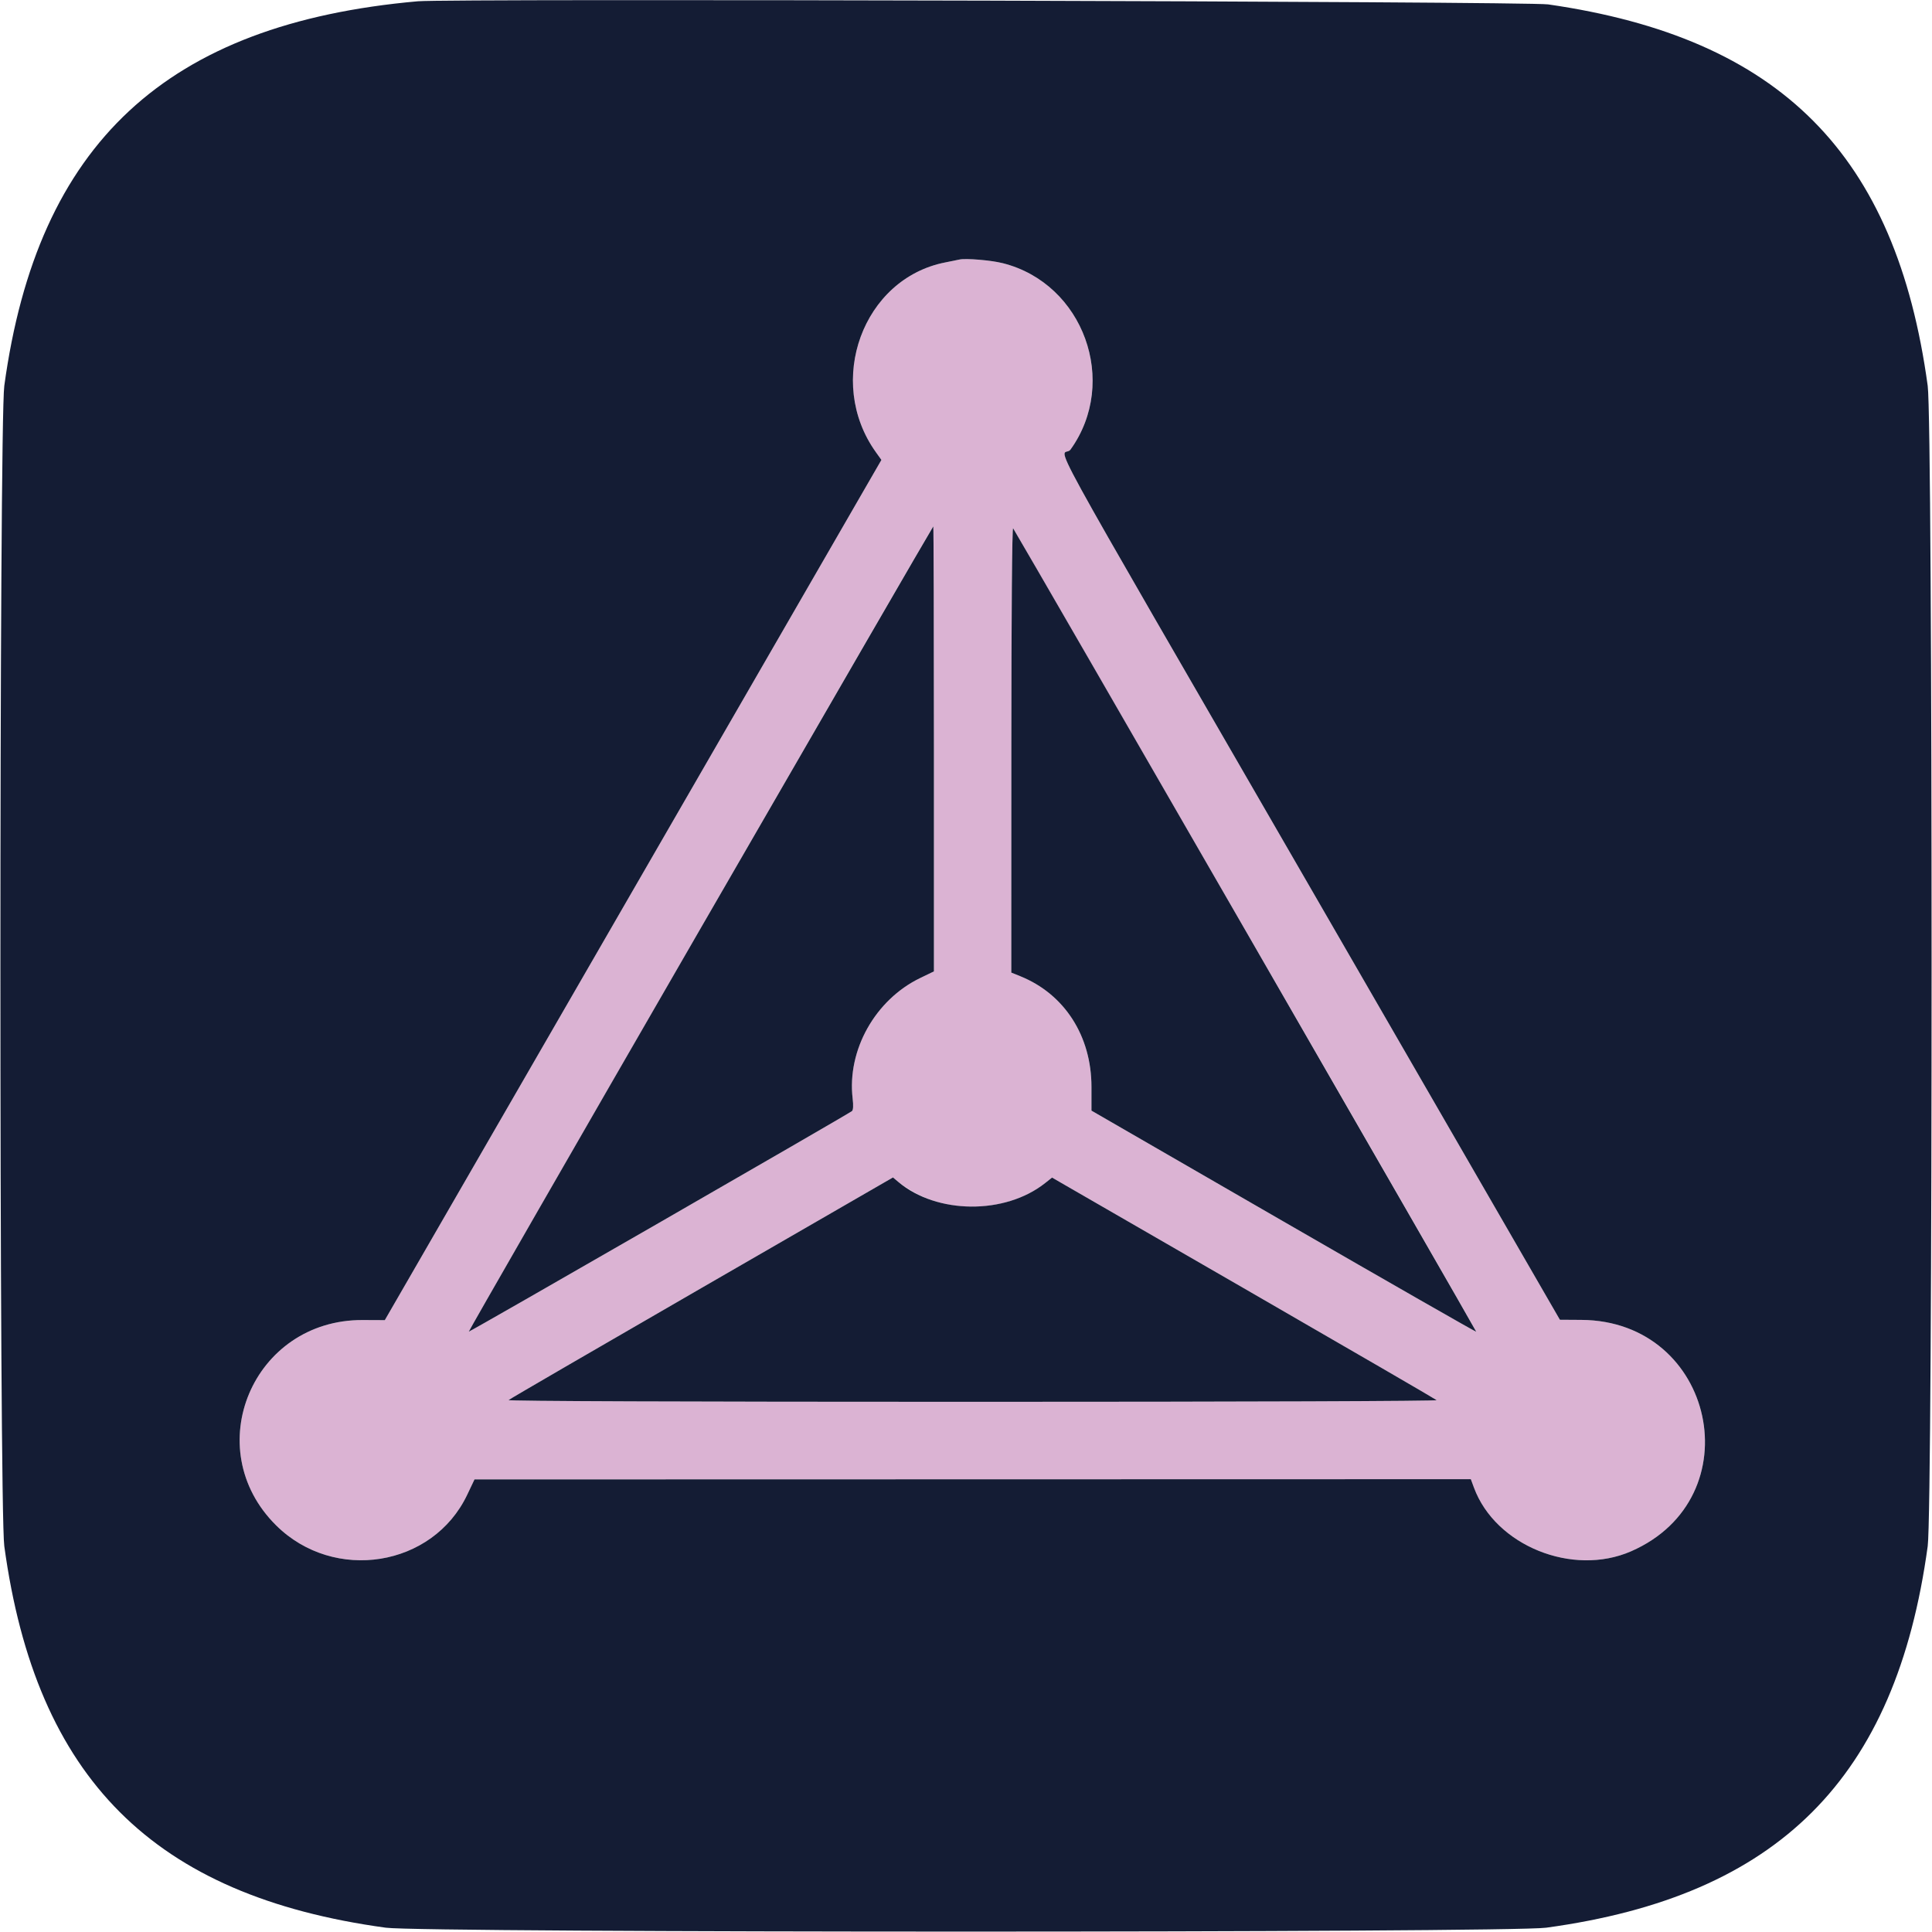 <svg id="svg" version="1.1" xmlns="http://www.w3.org/2000/svg" xmlns:xlink="http://www.w3.org/1999/xlink" width="400" height="400" viewBox="0, 0, 400,400"><g id="svgg"><path id="path0" d="M198.633 53.736 C 198.203 53.834,196.885 54.103,195.703 54.334 C 178.648 57.669,170.859 78.957,181.334 93.606 L 182.488 95.221 131.080 184.271 L 79.672 273.322 75.090 273.301 C 52.339 273.200,41.095 299.908,57.185 315.829 C 69.187 327.705,89.608 324.434,96.719 309.496 L 98.242 306.297 201.381 306.274 L 304.519 306.250 305.173 308.015 C 309.619 320.011,325.575 326.471,337.695 321.182 C 362.989 310.144,355.100 273.440,327.397 273.270 L 322.958 273.242 272.192 185.352 C 212.451 81.923,219.893 95.508,221.640 93.076 C 231.708 79.062,224.329 58.721,207.646 54.499 C 205.201 53.880,199.950 53.436,198.633 53.736 M193.359 155.051 L 193.359 201.117 190.527 202.485 C 181.200 206.988,175.347 217.433,176.534 227.456 C 176.705 228.895,176.652 229.835,176.389 230.042 C 175.488 230.752,97.180 275.826,97.059 275.704 C 96.919 275.565,193.008 108.984,193.228 108.984 C 193.300 108.984,193.359 129.714,193.359 155.051 M257.941 192.773 C 284.247 238.320,305.713 275.649,305.643 275.726 C 305.572 275.802,287.619 265.533,265.746 252.906 L 225.977 229.946 225.977 225.032 C 225.977 214.486,220.390 205.804,211.232 202.114 L 209.378 201.367 209.388 155.078 C 209.395 127.029,209.539 109.020,209.755 109.375 C 209.951 109.697,231.634 147.227,257.941 192.773 M189.147 246.802 C 197.378 251.470,209.150 250.669,216.373 244.948 L 217.816 243.805 257.443 266.671 C 279.238 279.247,297.237 289.693,297.441 289.885 C 297.659 290.090,258.046 290.234,201.367 290.234 C 141.507 290.234,105.063 290.096,105.293 289.869 C 105.497 289.668,123.488 279.215,145.272 266.640 L 184.880 243.777 185.982 244.704 C 186.588 245.214,188.012 246.158,189.147 246.802 " stroke="none" fill="#dbb3d3" fill-rule="evenodd"></path><path id="path1" d="M86.523 0.263 C 34.421 4.877,7.746 29.679,0.889 79.883 C -0.184 87.738,-0.184 312.262,0.889 320.117 C 7.456 368.201,31.799 392.544,79.883 399.111 C 87.738 400.184,312.262 400.184,320.117 399.111 C 368.201 392.544,392.544 368.201,399.111 320.117 C 400.184 312.262,400.184 87.738,399.111 79.883 C 392.559 31.908,368.596 7.832,320.508 0.907 C 316.204 0.288,93.180 -0.327,86.523 0.263 M207.646 54.499 C 224.329 58.721,231.708 79.062,221.640 93.076 C 219.893 95.508,212.451 81.923,272.192 185.352 L 322.958 273.242 327.397 273.270 C 355.100 273.440,362.989 310.144,337.695 321.182 C 325.575 326.471,309.619 320.011,305.173 308.015 L 304.519 306.250 201.381 306.274 L 98.242 306.297 96.719 309.496 C 89.608 324.434,69.187 327.705,57.185 315.829 C 41.095 299.908,52.339 273.200,75.090 273.301 L 79.672 273.322 131.080 184.271 L 182.488 95.221 181.334 93.606 C 170.859 78.957,178.648 57.669,195.703 54.334 C 196.885 54.103,198.203 53.834,198.633 53.736 C 199.950 53.436,205.201 53.880,207.646 54.499 M145.013 192.279 C 118.566 238.092,96.987 275.633,97.059 275.704 C 97.180 275.826,175.488 230.752,176.389 230.042 C 176.652 229.835,176.705 228.895,176.534 227.456 C 175.347 217.433,181.200 206.988,190.527 202.485 L 193.359 201.117 193.359 155.051 C 193.359 129.714,193.300 108.984,193.228 108.984 C 193.156 108.984,171.459 146.467,145.013 192.279 M209.388 155.078 L 209.378 201.367 211.232 202.114 C 220.390 205.804,225.977 214.486,225.977 225.032 L 225.977 229.946 265.746 252.906 C 287.619 265.533,305.572 275.802,305.643 275.726 C 305.734 275.626,212.631 114.107,209.755 109.375 C 209.539 109.020,209.395 127.029,209.388 155.078 M145.272 266.640 C 123.488 279.215,105.497 289.668,105.293 289.869 C 105.063 290.096,141.507 290.234,201.367 290.234 C 258.046 290.234,297.659 290.090,297.441 289.885 C 297.237 289.693,279.238 279.247,257.443 266.671 L 217.816 243.805 216.373 244.948 C 208.066 251.527,193.956 251.414,185.982 244.704 L 184.880 243.777 145.272 266.640 " stroke="none" fill="#141c34" fill-rule="evenodd"></path></g></svg>